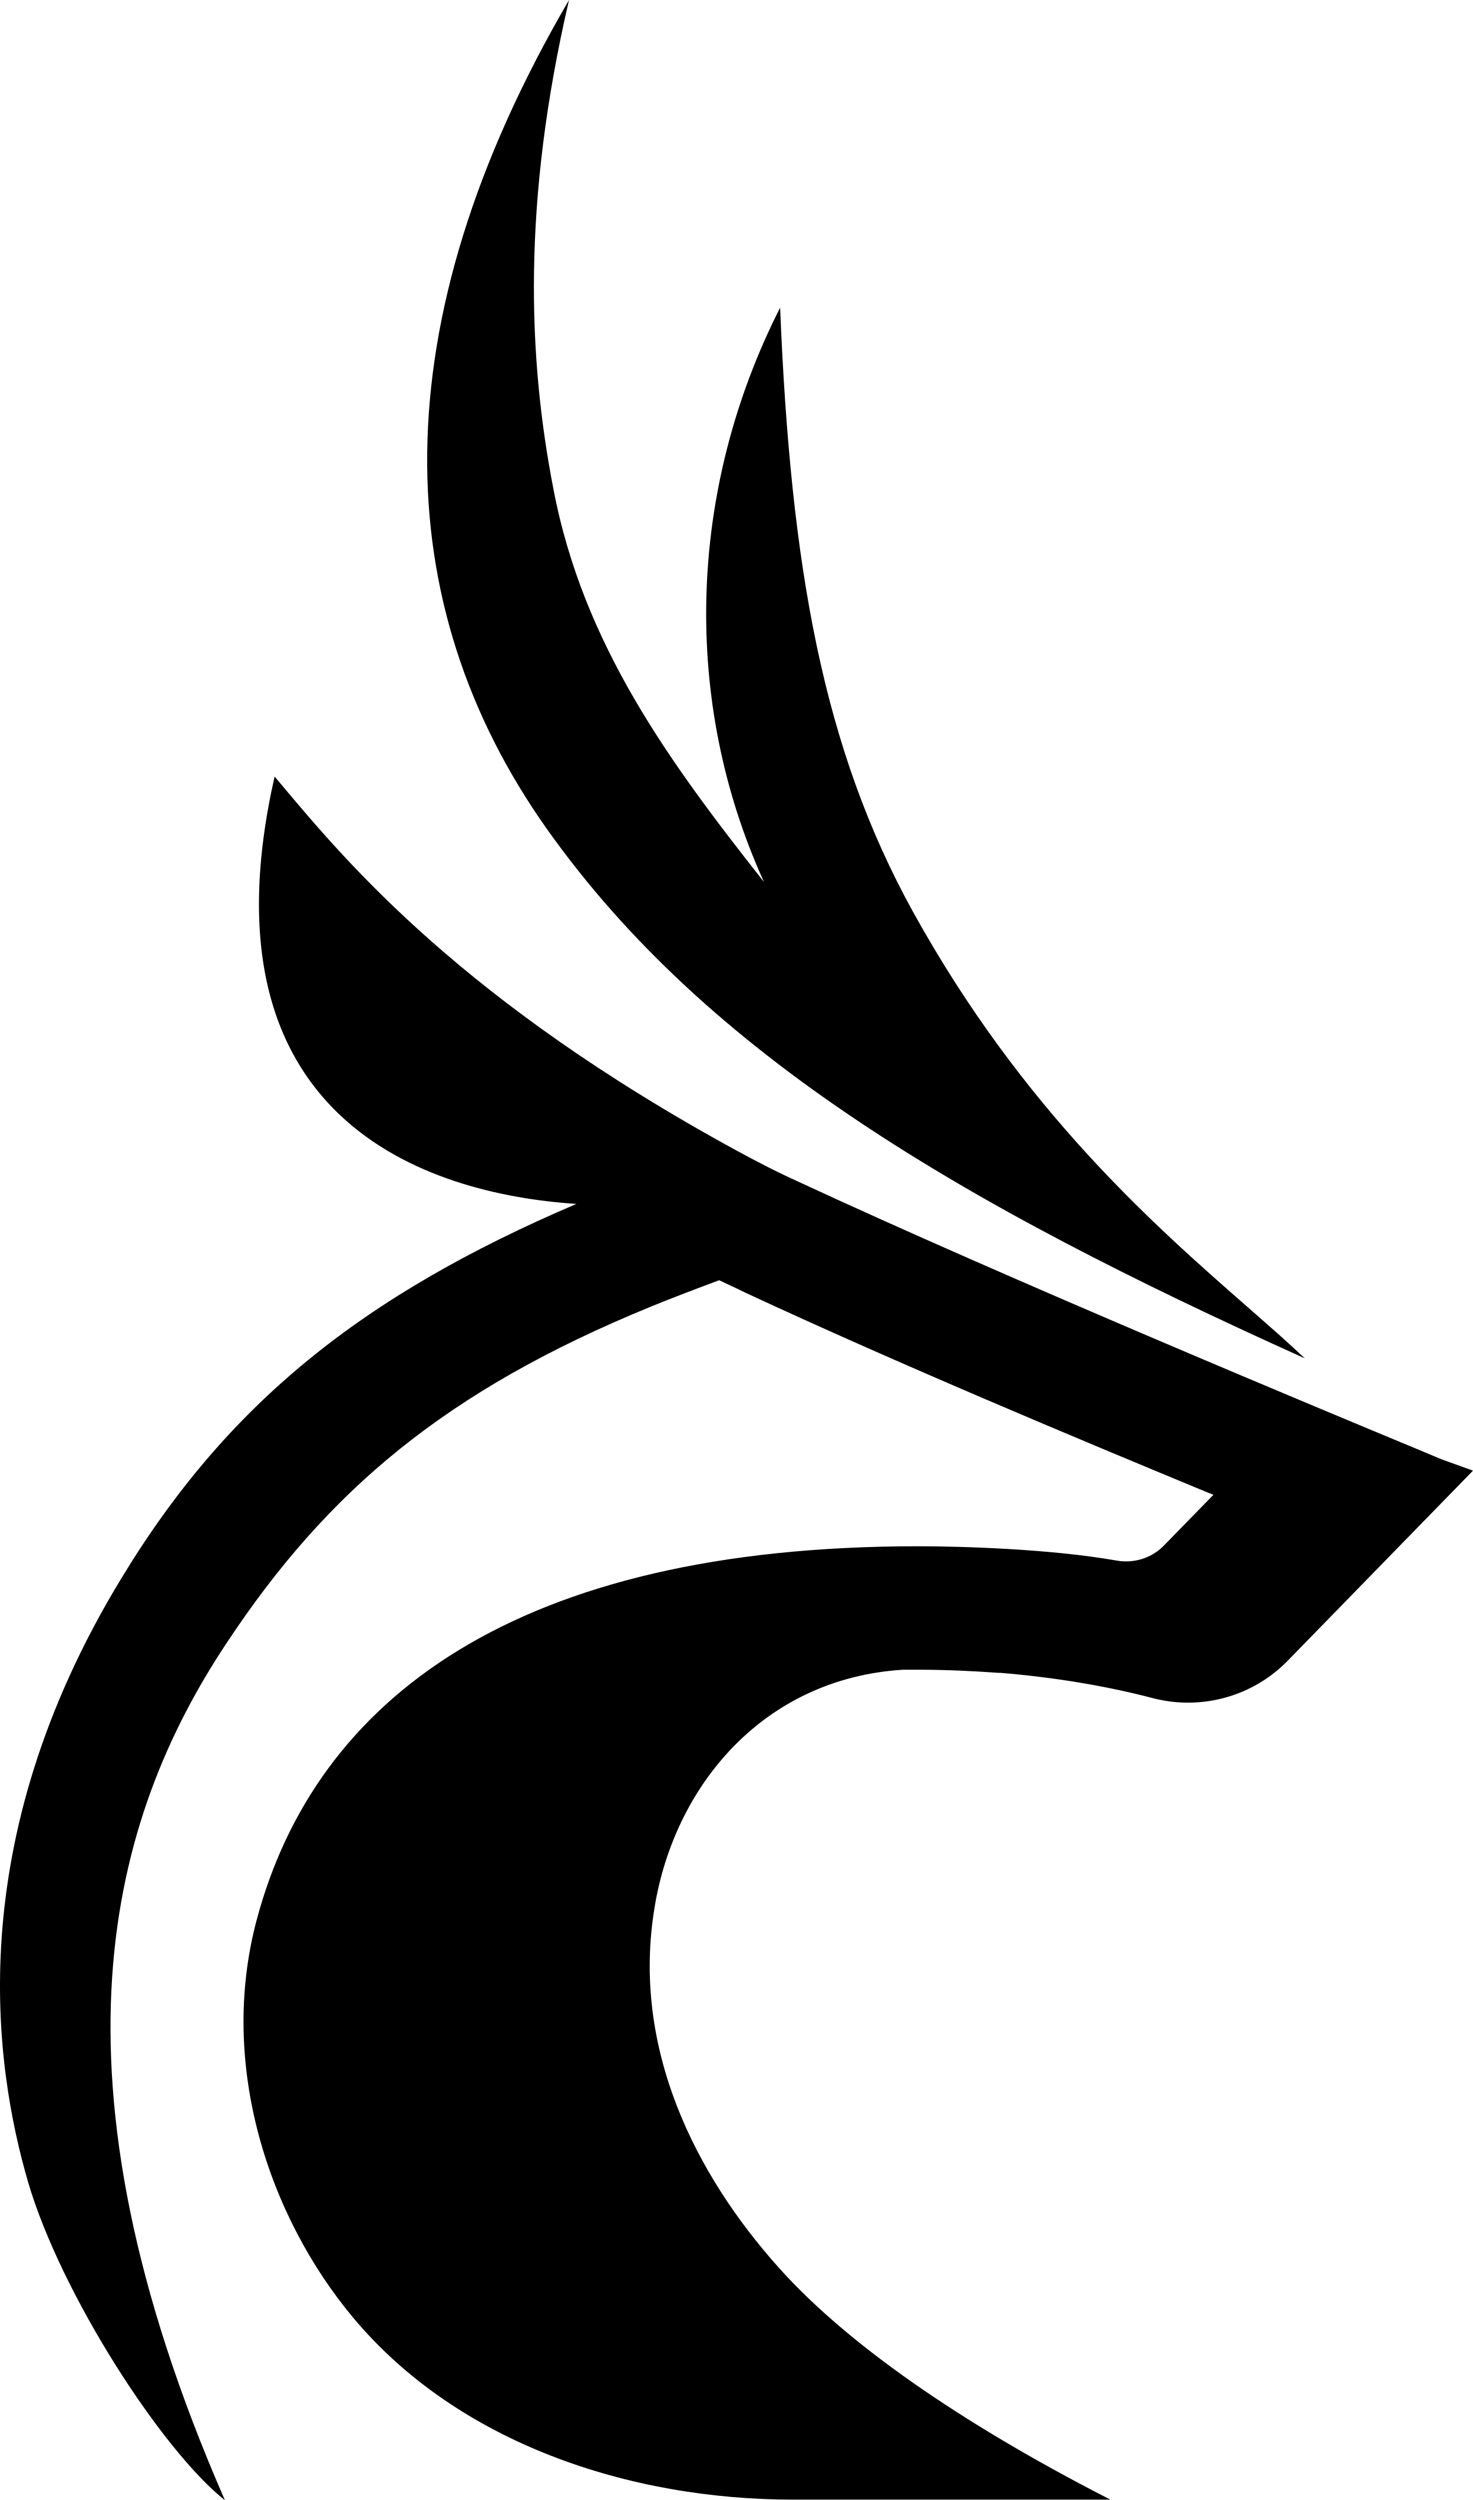 <svg width="33" height="56" viewBox="0 0 33 56" fill="none" xmlns="http://www.w3.org/2000/svg">
<g clip-path="url(#clip0_1_345)">
<path fill-rule="evenodd" clip-rule="evenodd" d="M17.477 6.891C15.391 11.003 15.28 15.726 17.116 19.755C15.001 17.074 13.068 14.448 12.4 10.961C11.83 8.03 11.691 4.543 12.748 0C8.491 7.293 8.7 13.545 12.247 18.56C15.85 23.645 21.581 26.979 29.232 30.424C28.859 30.071 28.429 29.695 27.958 29.282C25.849 27.436 22.91 24.861 20.454 20.422C18.437 16.768 17.714 12.711 17.477 6.891ZM16.502 25.77C10.394 22.441 7.789 19.341 6.334 17.609C6.272 17.535 6.211 17.462 6.152 17.393C4.414 25.062 9.533 26.743 12.913 26.965C8.1 29.021 5.081 31.452 2.716 35.356C-0.887 41.274 -0.122 46.289 0.629 48.873C1.367 51.388 3.634 54.889 5.039 56C0.852 46.428 2.479 40.718 5.067 36.815C7.334 33.383 9.991 31.147 14.568 29.271C15.041 29.077 15.556 28.882 16.112 28.674C16.19 28.712 16.273 28.751 16.363 28.793C16.466 28.84 16.577 28.892 16.696 28.952C20.132 30.549 24.125 32.216 27.046 33.425L27.185 33.48L26.086 34.606C25.808 34.898 25.405 35.023 25.015 34.953C23.513 34.689 21.523 34.633 20.564 34.633C11.577 34.633 7.07 38.037 5.748 43.011C4.886 46.261 6.027 49.651 7.905 51.902C10.256 54.722 14.095 55.986 17.768 55.986H24.876C21.941 54.486 19.131 52.68 17.434 50.776C15.598 48.721 14.137 45.886 14.665 42.719C15.111 39.996 17.1 37.593 20.23 37.398H20.578C21.176 37.398 21.788 37.426 22.372 37.468H22.414C23.596 37.565 24.779 37.759 25.836 38.037C26.921 38.315 28.076 37.995 28.855 37.19L33 32.939L32.304 32.689C32.293 32.683 32.112 32.608 31.796 32.476C29.823 31.657 22.561 28.641 17.851 26.451C17.392 26.243 16.933 26.006 16.502 25.77Z" fill="black"/>
</g>
<defs>
<clipPath id="clip0_1_345">
<rect width="33" height="56" fill="white"/>
</clipPath>
</defs>
</svg>
